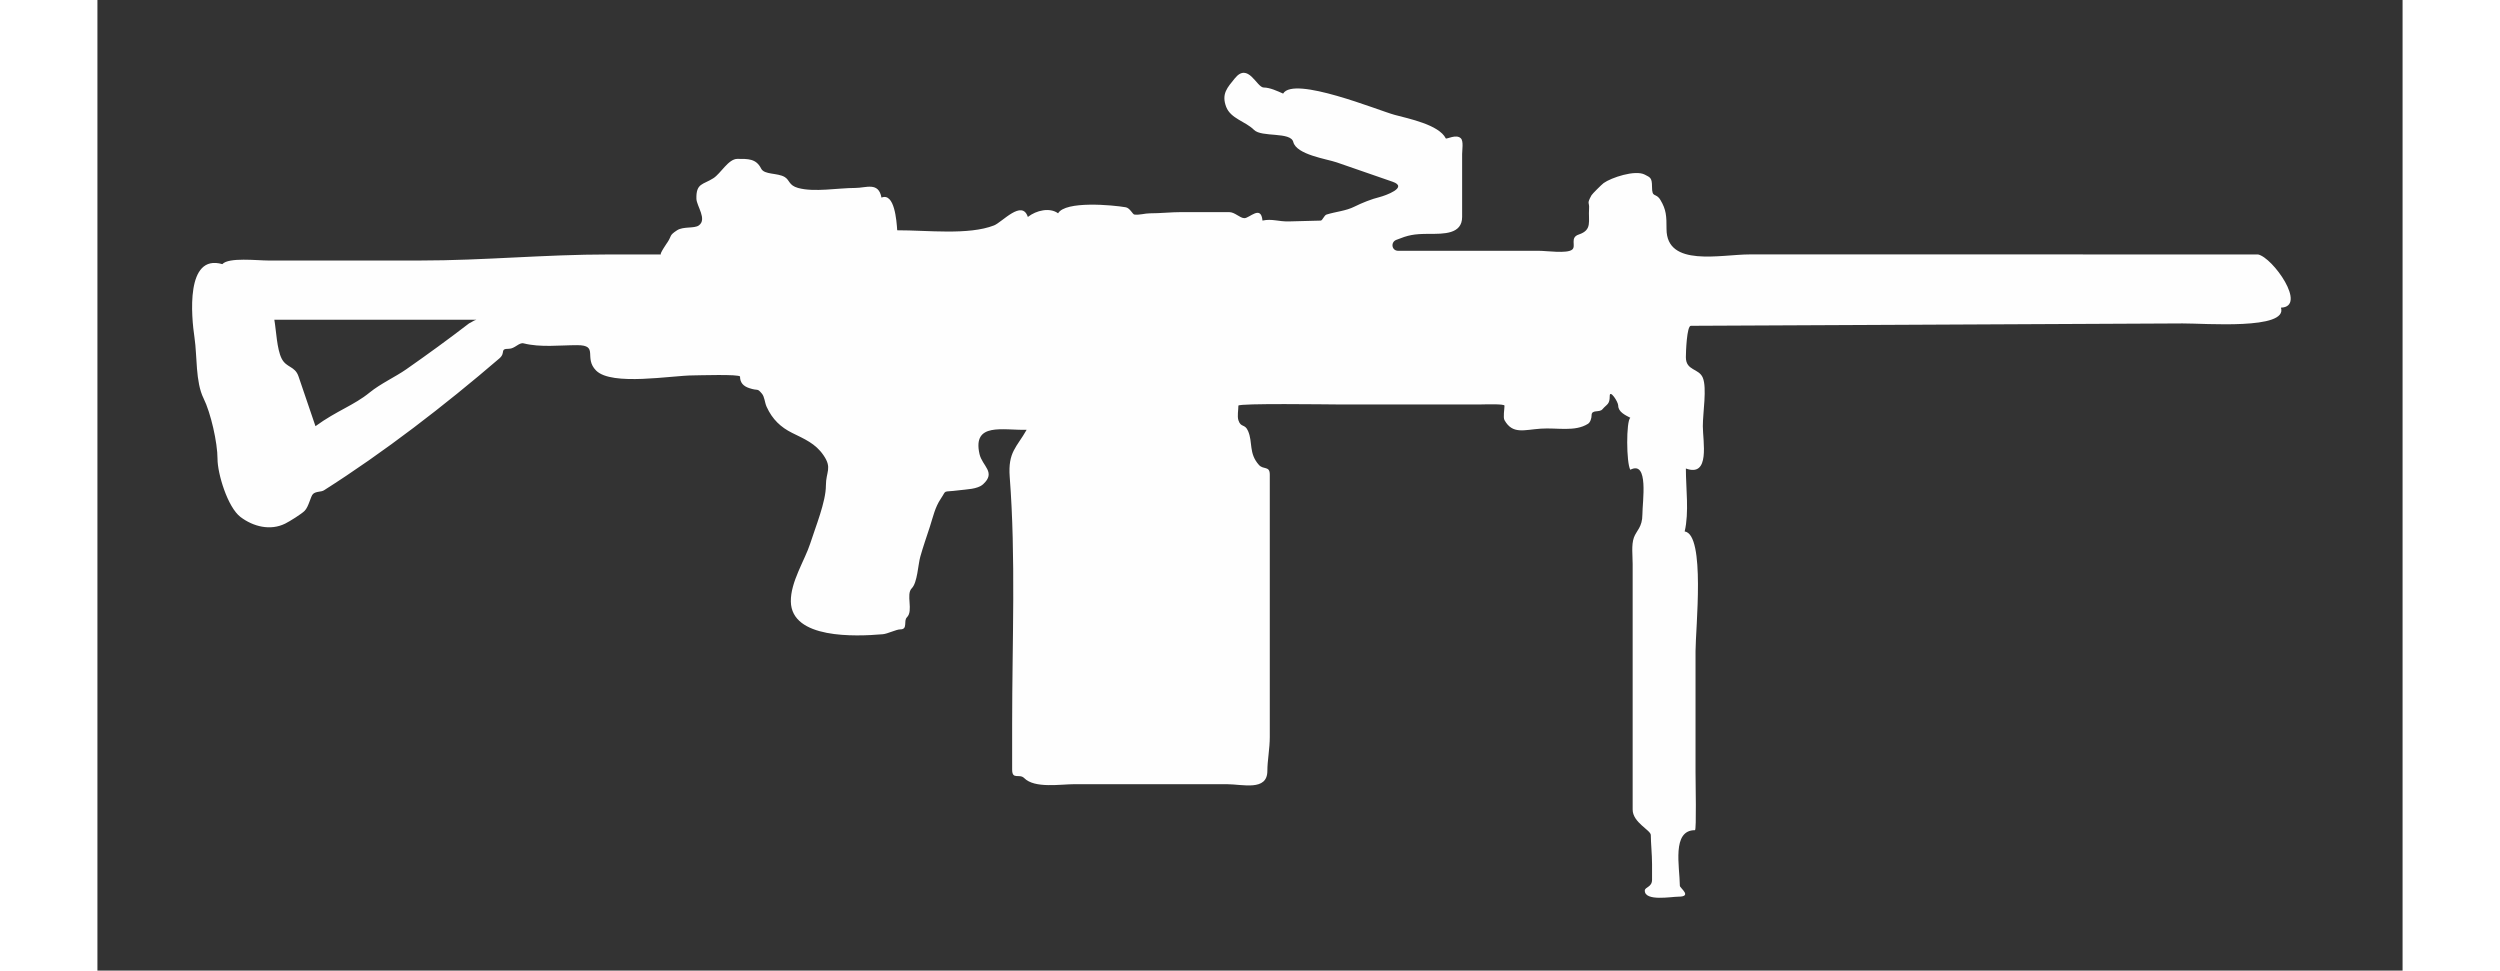 <?xml version="1.0" encoding="utf-8"?>
<!-- Generator: Adobe Illustrator 15.1.0, SVG Export Plug-In  -->
<!DOCTYPE svg PUBLIC "-//W3C//DTD SVG 1.1//EN" "http://www.w3.org/Graphics/SVG/1.1/DTD/svg11.dtd">
<svg version="1.1"
	 xmlns="http://www.w3.org/2000/svg" xmlns:xlink="http://www.w3.org/1999/xlink" xmlns:a="http://ns.adobe.com/AdobeSVGViewerExtensions/3.0/"
	 x="0px" y="0px" width="85px" height="33px" fill="#fefefe" viewBox="0.099 0 95 40" enable-background="new 0.099 0 95 40" xml:space="preserve">
<rect x="0.099" y="0" width="95" height="40" fill="#333333" stroke="none"/>
<defs>
</defs>
<path d="M89.14,10.486c0.611,0.12,2.045,2.156,0.947,2.193c0.295,0.923-3.137,0.646-4.053,0.65
	c-3.748,0.019-7.498,0.036-11.244,0.055c-3.01,0.015-6.016,0.028-9.023,0.043c-0.168,0.001-0.205,1.095-0.205,1.295
	c0,0.562,0.537,0.452,0.699,0.847c0.174,0.431,0,1.423,0,1.994c0,0.632,0.313,2.117-0.699,1.745c0,0.823,0.137,1.803-0.049,2.594
	c0.863,0.126,0.447,4.008,0.447,4.933c0,1.662,0,3.324,0,4.985c0,0.397,0.043,2.393-0.023,2.393c-0.965,0-0.629,1.503-0.623,2.293
	c0,0.092,0.535,0.448-0.066,0.448c-0.285,0-1.379,0.203-1.379-0.249c0-0.154,0.299-0.135,0.299-0.448c0-0.217,0-0.432,0-0.646
	c0-0.387-0.051-0.894-0.051-1.197c0-0.202-0.748-0.516-0.748-1.047c0-3.374,0-6.747,0-10.118c0-0.349-0.059-0.789,0.051-1.096
	c0.102-0.284,0.35-0.427,0.35-0.947c0-0.534,0.275-2.248-0.498-1.846c-0.166-0.281-0.174-2.006,0-2.143
	c-0.201-0.104-0.498-0.239-0.498-0.499c0-0.16-0.35-0.684-0.35-0.399c0,0.355-0.111,0.327-0.301,0.548
	c-0.127,0.15-0.447-0.005-0.447,0.249c0,0.112-0.047,0.285-0.148,0.35c-0.539,0.34-1.268,0.153-1.945,0.2
	c-0.689,0.045-1.158,0.249-1.496-0.35c-0.064-0.115,0-0.461,0-0.598c0-0.082-0.854-0.05-0.963-0.05c-1.988,0-3.973,0-5.959,0
	c-0.303,0-4.045-0.055-4.045,0.05c0,0.17-0.051,0.437,0,0.598c0.104,0.325,0.264,0.131,0.4,0.449
	c0.203,0.47,0.016,0.913,0.447,1.396c0.188,0.209,0.447,0.026,0.447,0.398c0,0.215,0,0.432,0,0.648c0,0.847,0,1.696,0,2.542
	c0,1.711,0,3.423,0,5.134c0,0.831,0,1.662,0,2.492c0,0.477-0.1,0.974-0.1,1.395c0,0.85-1.025,0.548-1.678,0.548
	c-2.088,0-4.176,0-6.268,0c-0.578,0-1.643,0.185-2.074-0.25c-0.199-0.2-0.498,0.087-0.498-0.349c0-0.216,0-0.432,0-0.648
	c0-0.415,0-0.831,0-1.246c0-3.372,0.154-6.854-0.1-10.168c-0.078-1.034,0.287-1.216,0.697-1.944
	c-0.971,0.026-2.24-0.323-1.943,0.997c0.113,0.502,0.693,0.75,0.15,1.246c-0.232,0.211-0.686,0.208-0.998,0.25
	c-0.725,0.093-0.479-0.048-0.748,0.349c-0.238,0.355-0.314,0.731-0.447,1.146c-0.135,0.417-0.285,0.839-0.398,1.246
	c-0.09,0.316-0.117,1.063-0.35,1.297c-0.254,0.255,0.078,0.921-0.199,1.196c-0.154,0.152,0.051,0.498-0.273,0.498
	c-0.17,0-0.52,0.183-0.723,0.2c-1.139,0.099-3.762,0.198-3.789-1.347c-0.014-0.808,0.576-1.701,0.799-2.391
	c0.215-0.679,0.646-1.72,0.646-2.393c0-0.571,0.268-0.711-0.1-1.246c-0.334-0.489-0.787-0.669-1.295-0.922
	c-0.461-0.229-0.811-0.553-1.047-1.072c-0.086-0.189-0.08-0.409-0.199-0.548c-0.207-0.244-0.129-0.092-0.523-0.225
	c-0.236-0.079-0.375-0.222-0.375-0.473c0-0.108-1.756-0.05-1.93-0.05c-0.879,0-3.357,0.449-4.002-0.2
	c-0.525-0.529,0.129-1.046-0.779-1.046c-0.719,0-1.508,0.102-2.211-0.075c-0.182-0.045-0.365,0.224-0.6,0.224
	c-0.406,0-0.113,0.154-0.398,0.399c-2.25,1.934-4.768,3.874-7.227,5.434c-0.119,0.075-0.32,0.035-0.449,0.149
	c-0.102,0.091-0.174,0.524-0.35,0.699c-0.123,0.124-0.613,0.433-0.797,0.523c-0.615,0.306-1.322,0.125-1.846-0.273
	c-0.531-0.406-0.945-1.785-0.945-2.392c0-0.678-0.281-1.905-0.574-2.493c-0.338-0.682-0.262-1.739-0.373-2.492
	c-0.133-0.894-0.377-3.481,1.146-3.042c0.262-0.29,1.434-0.149,1.896-0.149c2.078,0,4.156,0,6.236,0c2.674,0,5.113-0.25,7.82-0.25
	c0.707,0,1.416,0,2.125,0c-0.082,0,0.279-0.519,0.266-0.498c0.188-0.282,0.059-0.278,0.398-0.499c0.26-0.167,0.711-0.064,0.896-0.2
	c0.35-0.251-0.09-0.797-0.1-1.096c-0.018-0.654,0.273-0.575,0.699-0.849c0.307-0.196,0.617-0.797,0.99-0.797
	c0.43,0,0.77-0.018,0.979,0.4c0.131,0.263,0.678,0.169,0.973,0.349c0.211,0.129,0.162,0.341,0.547,0.449
	c0.668,0.185,1.648,0,2.359,0c0.449,0,0.957-0.263,1.08,0.398c0.539-0.219,0.623,0.961,0.648,1.347
	c1.238-0.003,2.938,0.209,3.988-0.2c0.338-0.131,1.156-1.085,1.396-0.349c0.35-0.278,0.912-0.4,1.246-0.15
	c0.301-0.521,2.234-0.345,2.791-0.249c0.166,0.029,0.285,0.289,0.348,0.299c0.197,0.031,0.443-0.051,0.648-0.05
	c0.418,0.001,0.877-0.05,1.309-0.05c0.65,0,1.301,0,1.951,0c0.24,0,0.439,0.244,0.629,0.25c0.213,0.005,0.688-0.56,0.748,0.099
	c0.4-0.085,0.652,0.045,1.084,0.035c0.438-0.011,0.875-0.022,1.314-0.034c0.078-0.002,0.139-0.217,0.244-0.25
	c0.404-0.124,0.787-0.146,1.145-0.324c0.322-0.159,0.697-0.311,1.049-0.398c0.211-0.054,1.199-0.398,0.525-0.63
	c-0.768-0.267-1.533-0.531-2.301-0.797c-0.41-0.142-1.66-0.315-1.791-0.841c-0.107-0.431-1.305-0.182-1.619-0.499
	c-0.348-0.35-0.957-0.46-1.146-0.947C46.409,3.86,46.677,3.6,46.97,3.233c0.553-0.69,0.904,0.374,1.195,0.374
	c0.26,0,0.576,0.153,0.799,0.25c0.441-0.743,3.939,0.7,4.594,0.876c0.594,0.16,1.826,0.408,2.109,0.969
	c0.025,0.05,0.434-0.192,0.623,0c0.115,0.115,0.051,0.483,0.051,0.647c0,0.432,0,0.865,0,1.296c0,0.433,0,0.864,0,1.296
	c0,0.715-0.762,0.697-1.363,0.697c-0.641,0-0.859,0.052-1.354,0.249c-0.238,0.096-0.189,0.449,0.082,0.449c1.934,0,3.869,0,5.803,0
	c0.318,0,1.154,0.125,1.367-0.049c0.178-0.146-0.111-0.495,0.275-0.623c0.564-0.19,0.385-0.538,0.422-1.072
	c0.021-0.266-0.109-0.172,0.102-0.548c0.029-0.052,0.41-0.434,0.498-0.499c0.305-0.221,1.297-0.557,1.695-0.349
	c0.225,0.118,0.299,0.125,0.299,0.499c0,0.494,0.152,0.221,0.348,0.548c0.242,0.406,0.25,0.662,0.25,1.196
	c0,1.585,2.24,1.046,3.426,1.046C75.173,10.486,82.155,10.486,89.14,10.486 M15.415,13.327c0.107-0.044,0.182-0.119,0.299-0.149
	c-2.773,0-5.549,0-8.324,0c0.078,0.451,0.104,1.205,0.299,1.595c0.197,0.394,0.547,0.302,0.697,0.738
	c0.232,0.685,0.465,1.37,0.699,2.053c0.885-0.645,1.578-0.852,2.242-1.395c0.441-0.358,1.063-0.644,1.496-0.947
	C13.71,14.602,14.569,13.978,15.415,13.327"/>
<rect id="sliceCopy_x5F_57_1_" x="94.487" fill="none" width="106.674" height="40"/>
<rect id="sliceCopy_x5F_56_1_" fill="none" width="94.488" height="40"/>
</svg>
